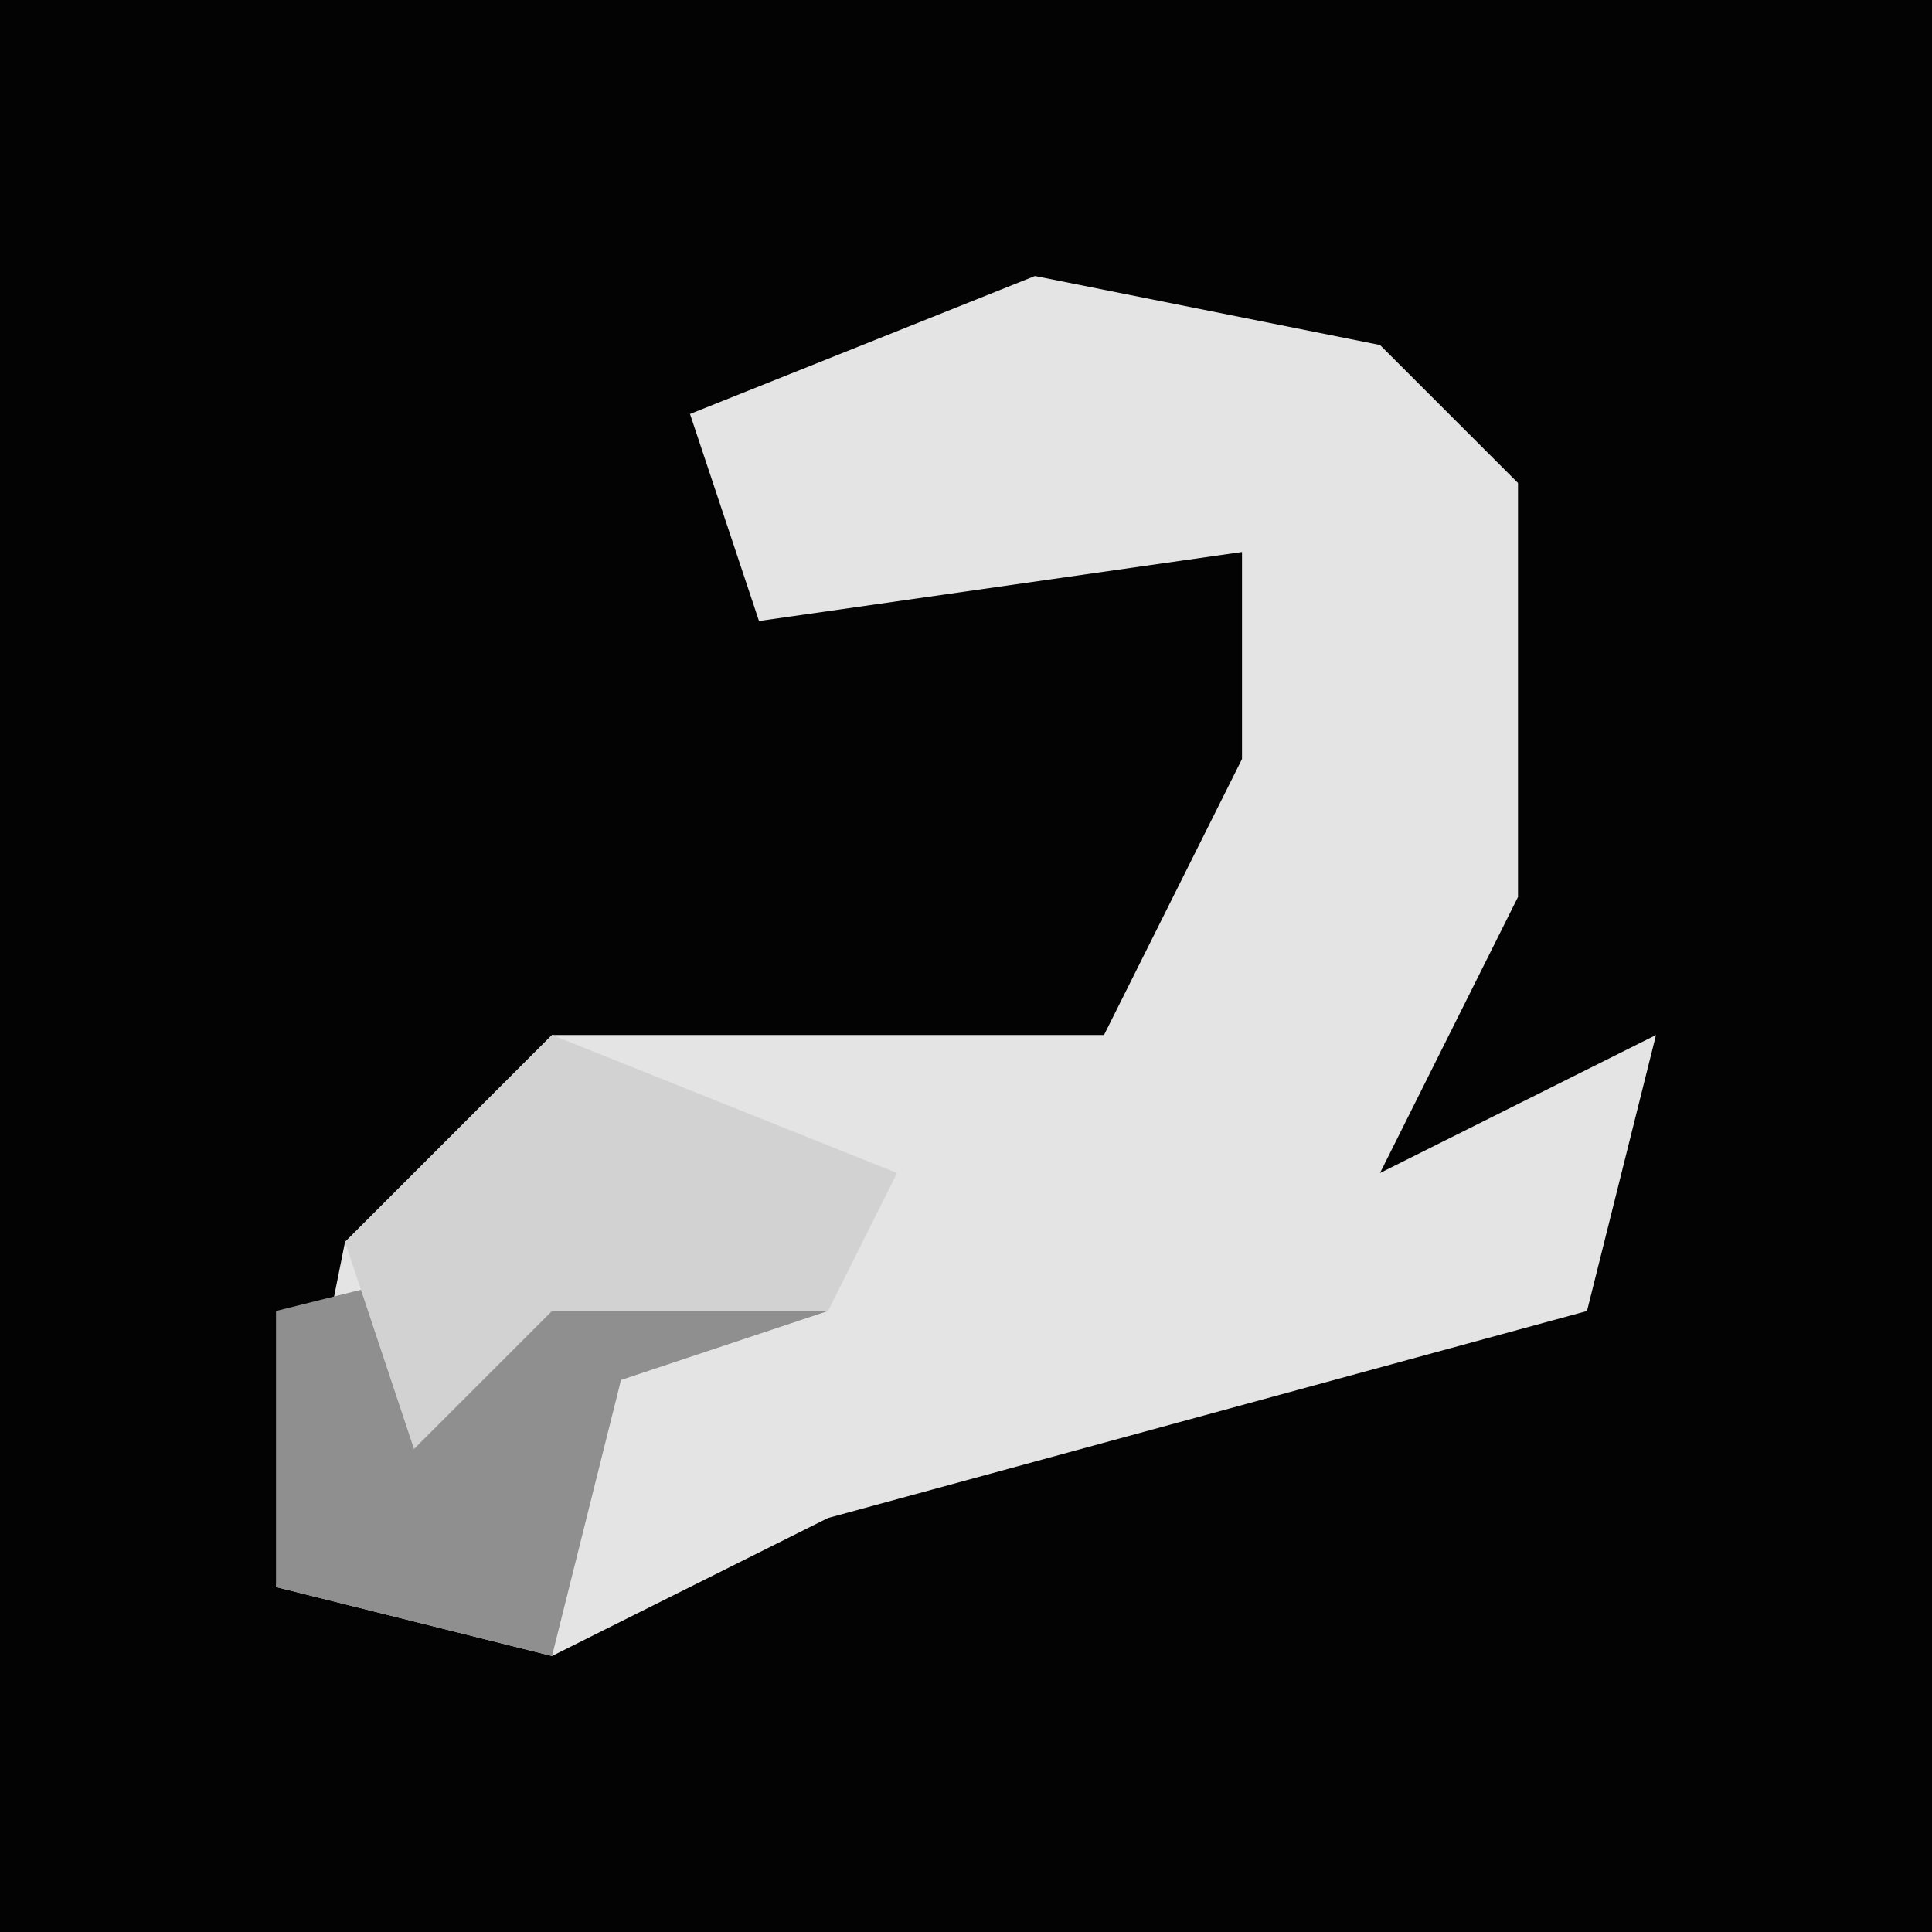 <?xml version="1.0" encoding="UTF-8"?>
<svg version="1.1" xmlns="http://www.w3.org/2000/svg" width="28" height="28">
<path d="M0,0 L28,0 L28,28 L0,28 Z " fill="#030303" transform="translate(0,0)"/>
<path d="M0,0 L5,1 L7,3 L7,9 L5,13 L9,11 L8,15 L-3,18 L-7,20 L-11,19 L-10,14 L-7,11 L1,11 L3,7 L3,4 L-4,5 L-5,2 Z " fill="#E4E4E4" transform="translate(15,4)"/>
<path d="M0,0 L4,1 L1,2 L0,6 L-4,5 L-4,1 Z " fill="#8F8F8F" transform="translate(8,18)"/>
<path d="M0,0 L5,2 L4,4 L0,4 L-2,6 L-3,3 Z " fill="#D2D2D2" transform="translate(8,15)"/>
</svg>
